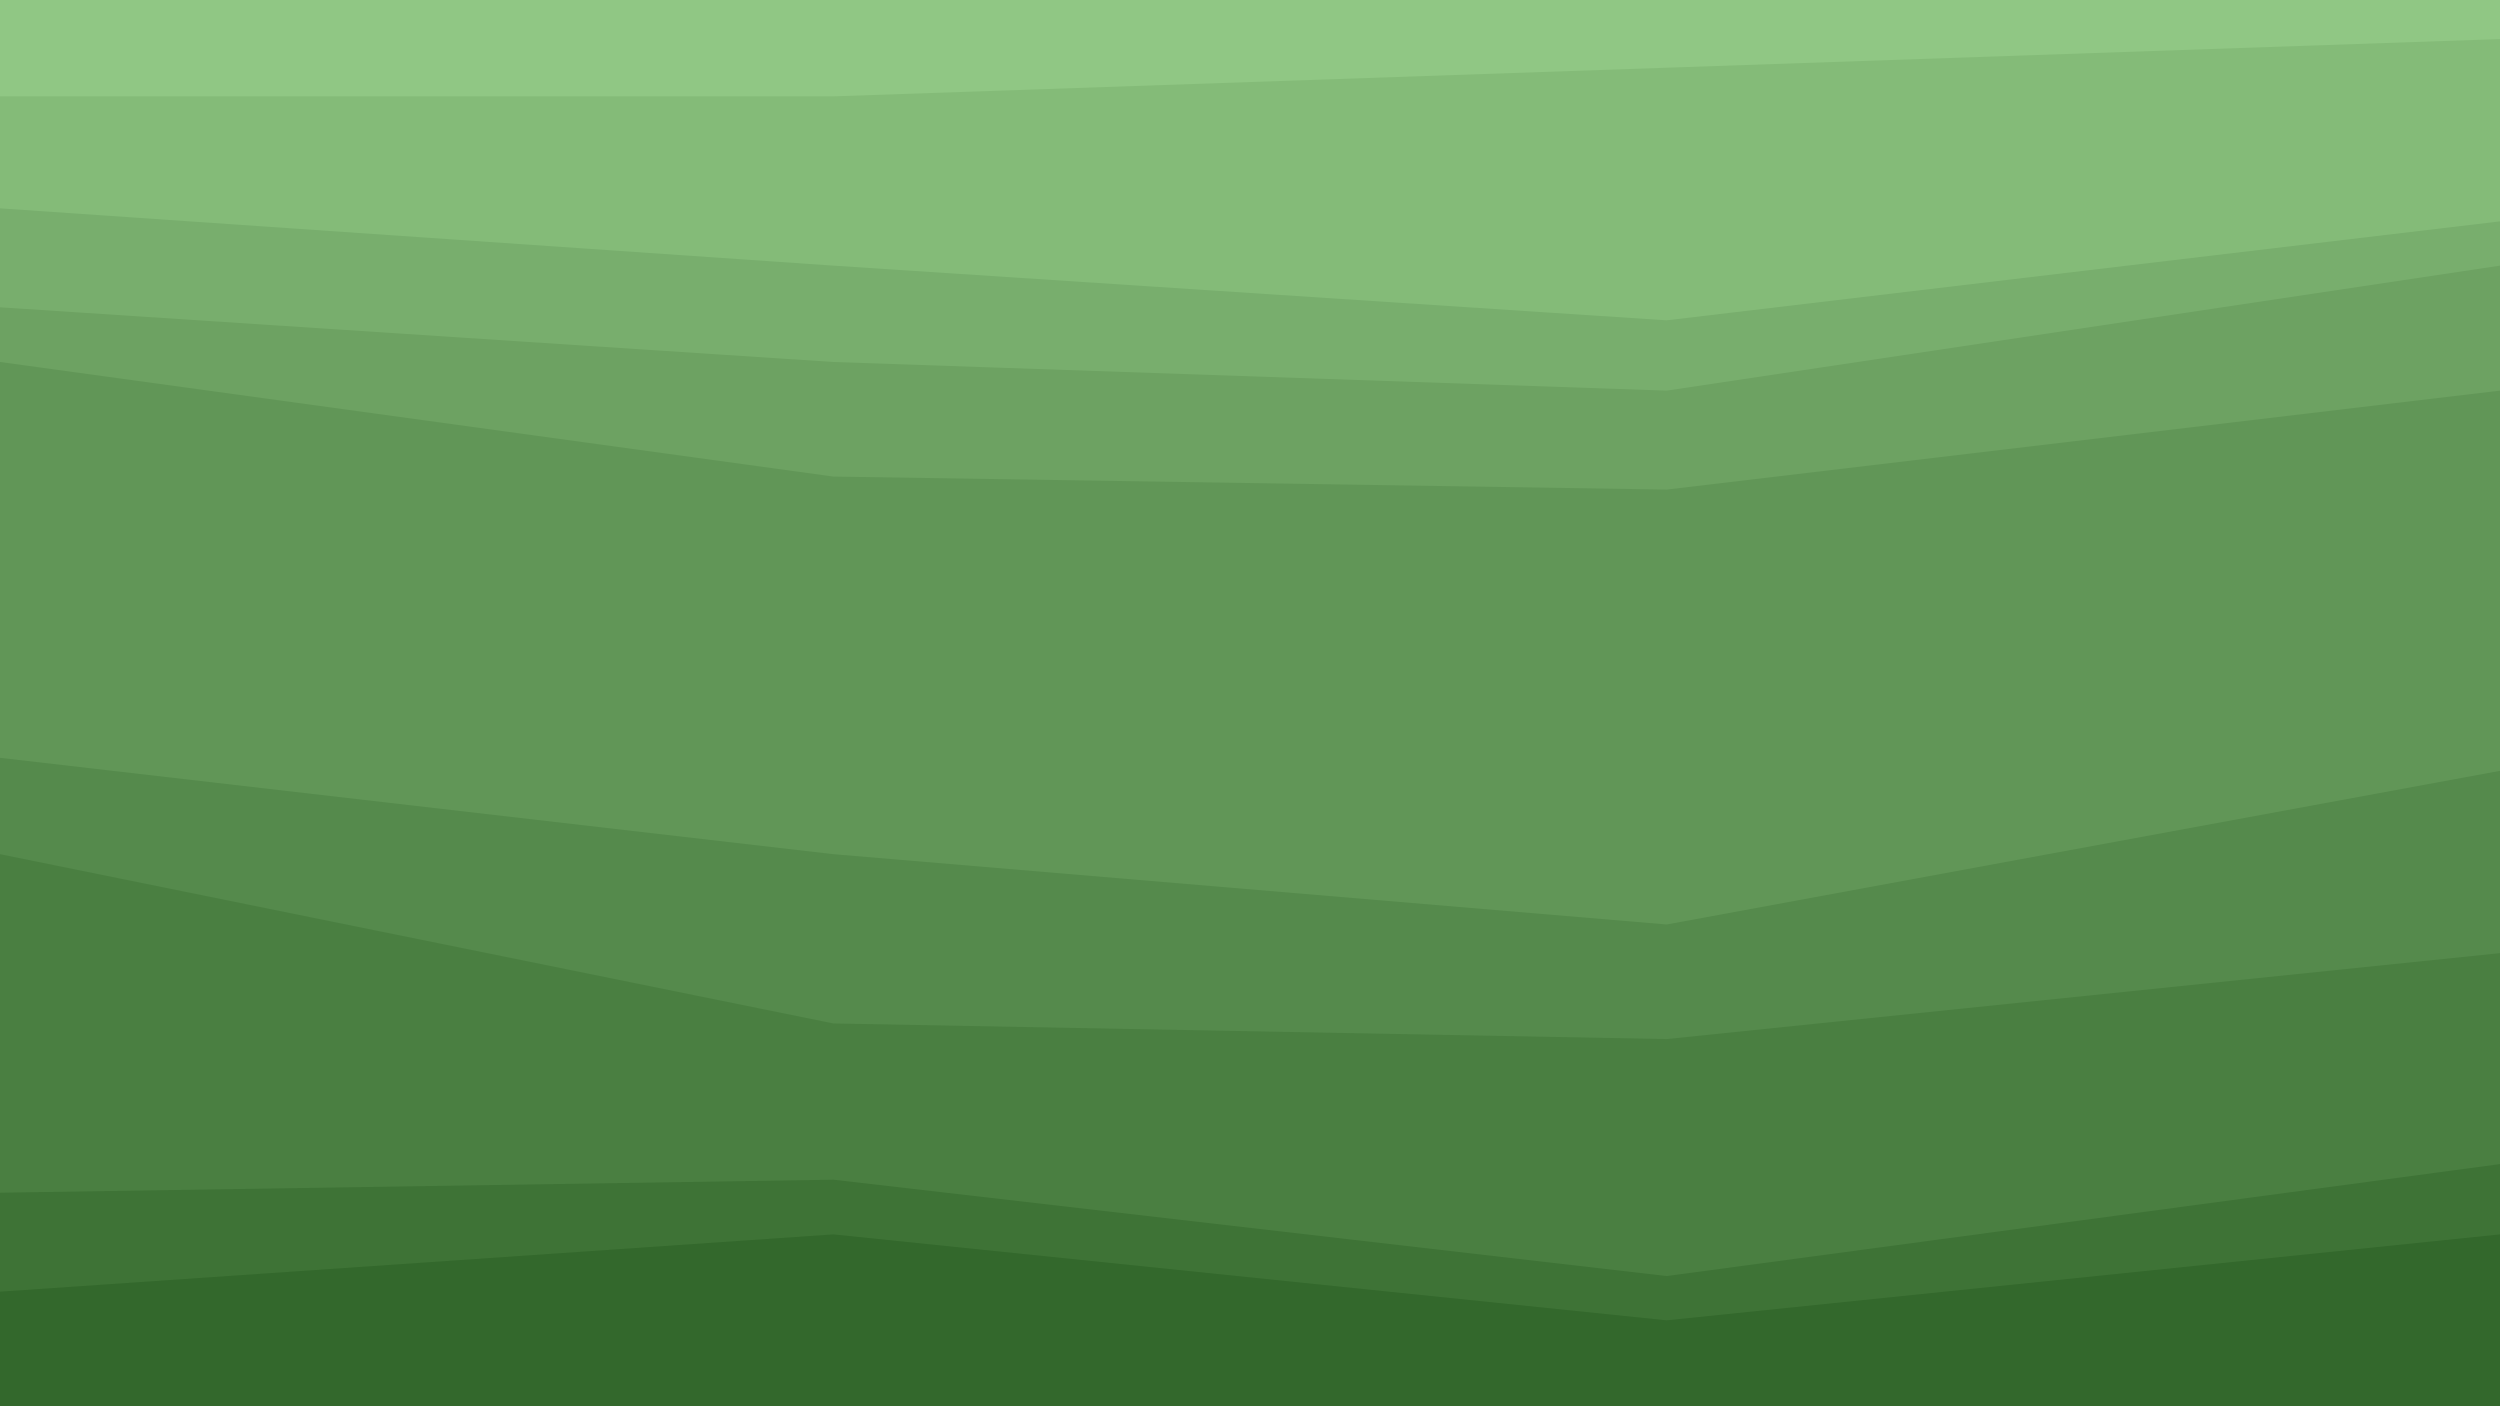 <svg id="visual" viewBox="0 0 960 540" width="960" height="540" xmlns="http://www.w3.org/2000/svg" xmlns:xlink="http://www.w3.org/1999/xlink" version="1.1"><path d="M0 39L320 39L640 28L960 17L960 0L640 0L320 0L0 0Z" fill="#90c784"></path><path d="M0 82L320 104L640 125L960 87L960 15L640 26L320 37L0 37Z" fill="#84bb78"></path><path d="M0 120L320 141L640 152L960 104L960 85L640 123L320 102L0 80Z" fill="#78ae6d"></path><path d="M0 141L320 185L640 190L960 152L960 102L640 150L320 139L0 118Z" fill="#6da262"></path><path d="M0 293L320 330L640 357L960 298L960 150L640 188L320 183L0 139Z" fill="#619657"></path><path d="M0 330L320 395L640 401L960 368L960 296L640 355L320 328L0 291Z" fill="#558a4c"></path><path d="M0 460L320 455L640 492L960 449L960 366L640 399L320 393L0 328Z" fill="#4a7f41"></path><path d="M0 498L320 476L640 509L960 476L960 447L640 490L320 453L0 458Z" fill="#3e7336"></path><path d="M0 541L320 541L640 541L960 541L960 474L640 507L320 474L0 496Z" fill="#33682c"></path></svg>